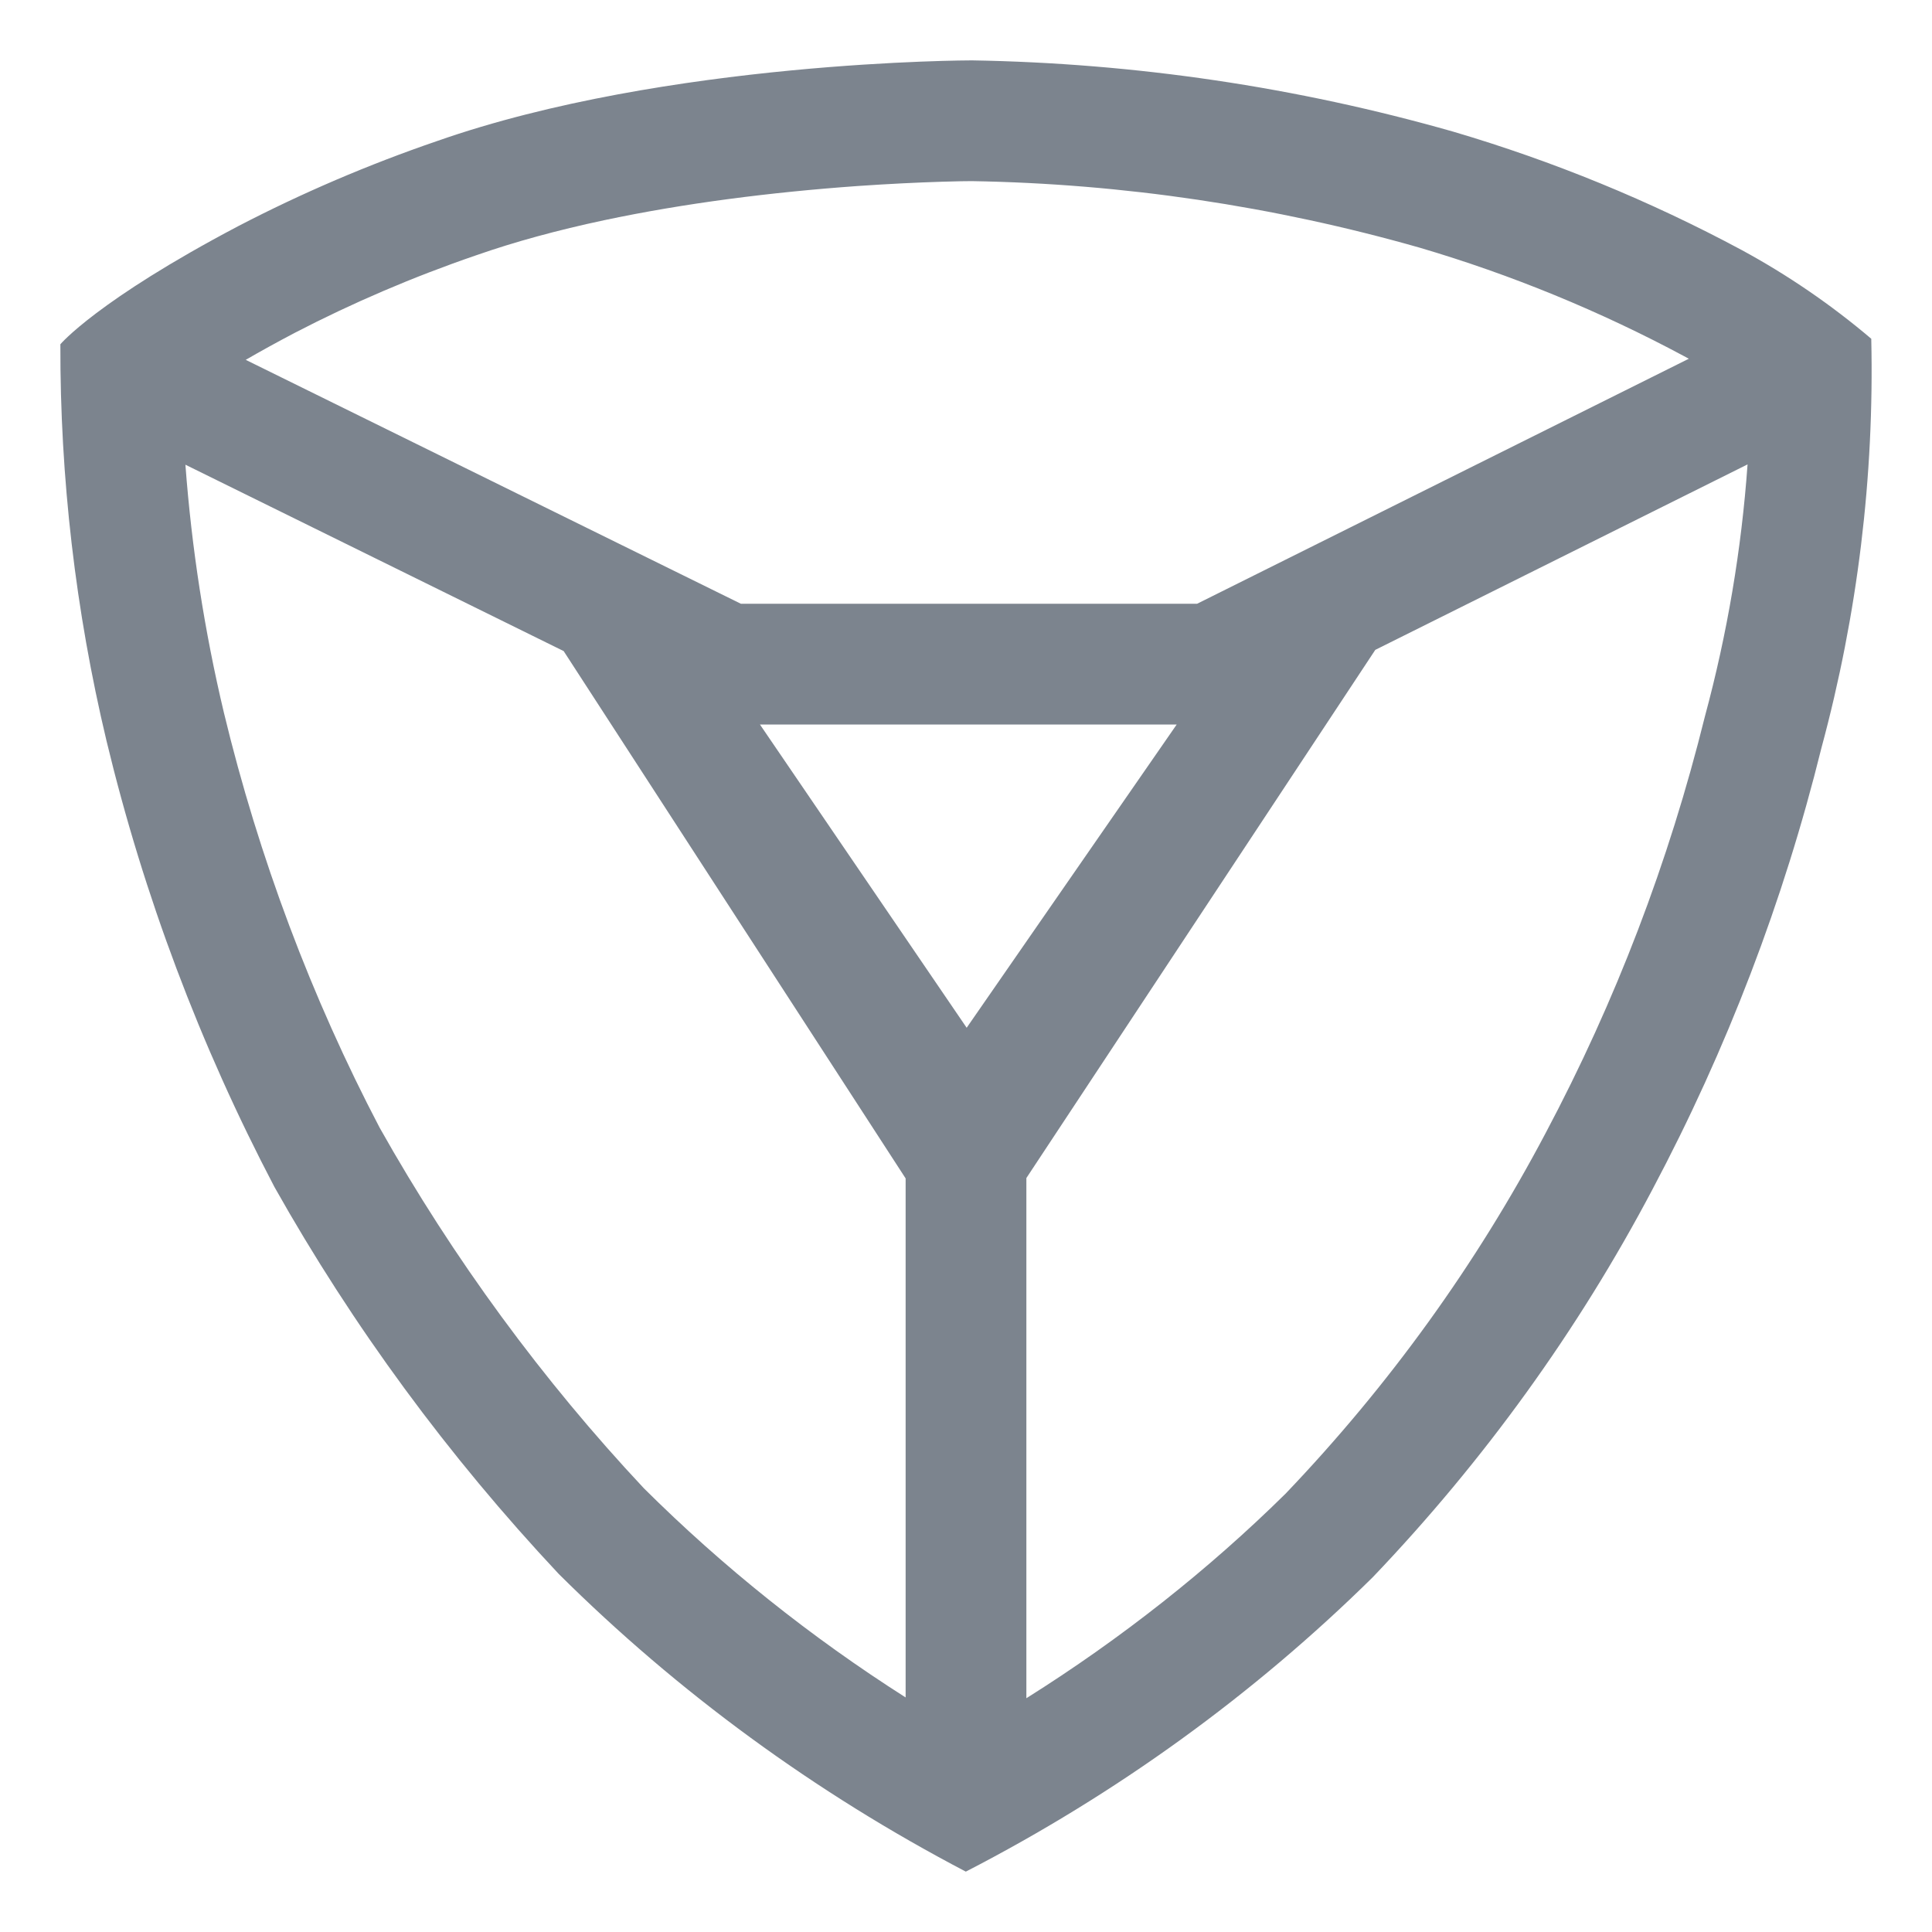 <?xml version="1.0" encoding="UTF-8"?>
<svg width="32px" height="32px" viewBox="0 0 32 32" version="1.1" xmlns="http://www.w3.org/2000/svg" xmlns:xlink="http://www.w3.org/1999/xlink">
    <!-- Generator: Sketch 52.6 (67491) - http://www.bohemiancoding.com/sketch -->
    <title>终端安全管理系统-32px</title>
    <desc>Created with Sketch.</desc>
    <g id="终端安全管理系统-32px" stroke="none" stroke-width="1" fill="none" fill-rule="evenodd">
        <rect id="Rectangle-Copy" fill="#444444" opacity="0" x="0" y="0" width="32" height="32"></rect>
        <path d="M17,19.512 L17,28.128 C18.568,27.143 20.013,26.002 21.293,24.74 C23.007,22.946 24.455,20.938 25.601,18.766 C26.758,16.587 27.64,14.284 28.239,11.865 C28.609,10.496 28.845,9.099 28.945,7.692 L22.779,10.764 L17,19.512 Z M15,28.115 L15,19.518 L9.336,10.784 L3.071,7.697 C3.174,9.079 3.387,10.452 3.708,11.802 C4.286,14.201 5.161,16.527 6.288,18.678 C7.507,20.846 8.993,22.868 10.665,24.651 C11.975,25.954 13.429,27.115 15,28.115 Z M4.07,5.96 L12.271,10 L19.828,10 L27.972,5.942 C27.946,5.928 27.921,5.914 27.895,5.9 C26.502,5.153 25.03,4.549 23.52,4.104 C21.1,3.413 18.592,3.042 16.099,3 C16.017,3 15.847,3.002 15.6,3.01 C15.181,3.023 14.712,3.046 14.206,3.081 C12.765,3.184 11.328,3.367 10.004,3.648 C9.234,3.812 8.528,4.004 7.885,4.229 C6.846,4.585 5.837,5.017 4.878,5.515 C4.584,5.67 4.315,5.818 4.07,5.96 Z M19.49,12 L12.587,12 L16.011,17.023 L19.49,12 Z M30.994,5.611 C31.045,7.895 30.767,10.175 30.169,12.387 C29.542,14.924 28.602,17.38 27.368,19.704 C26.138,22.035 24.58,24.194 22.739,26.122 C20.766,28.068 18.492,29.714 15.997,31 C13.501,29.693 11.228,28.031 9.255,26.07 C7.425,24.119 5.843,21.967 4.545,19.659 C3.313,17.31 2.38,14.83 1.764,12.27 C1.25,10.115 0.994,7.912 1,5.702 C1,5.702 1.607,4.978 3.945,3.746 C5.003,3.196 6.104,2.725 7.237,2.337 C11.048,1 16.099,1 16.099,1 C18.799,1.045 21.48,1.442 24.068,2.18 C25.727,2.669 27.326,3.325 28.84,4.137 C29.61,4.554 30.332,5.049 30.994,5.611 Z" id="Combined-Shape" fill="#7C848E" fill-rule="nonzero"></path>
    </g>
</svg>